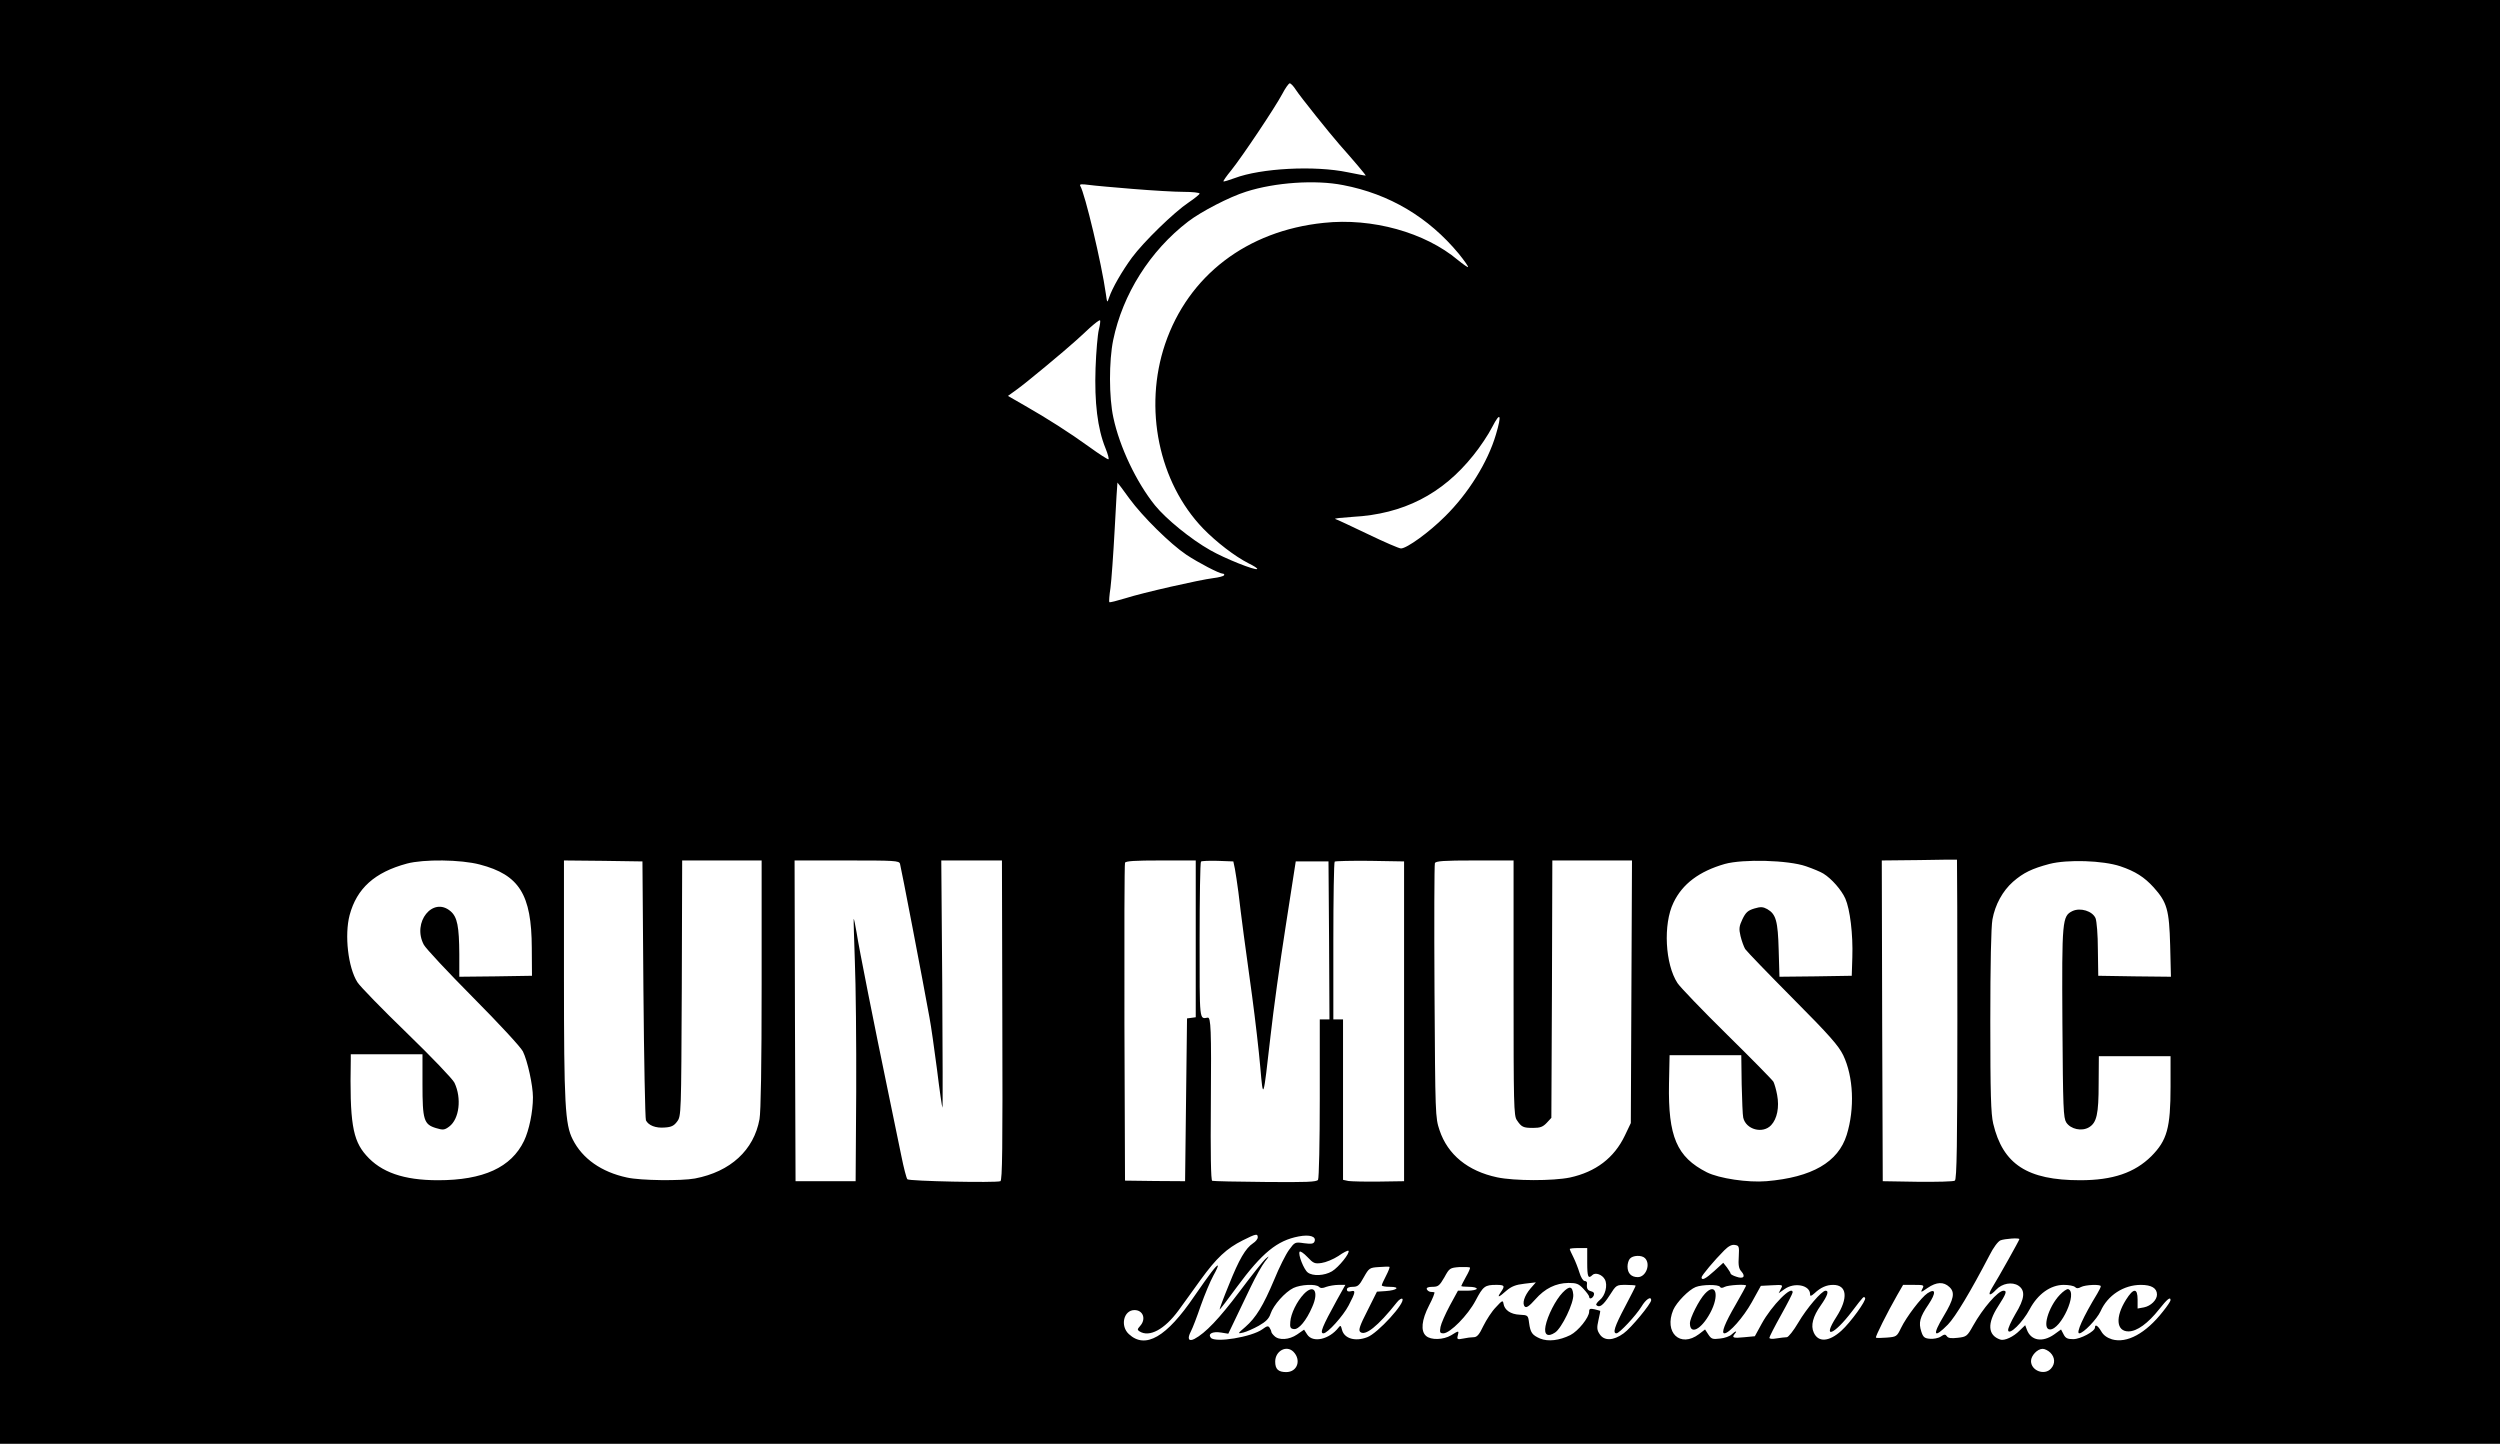 <?xml version="1.0" standalone="no"?>
<!DOCTYPE svg PUBLIC "-//W3C//DTD SVG 20010904//EN"
 "http://www.w3.org/TR/2001/REC-SVG-20010904/DTD/svg10.dtd">
<svg version="1.0" xmlns="http://www.w3.org/2000/svg"
 width="1290pt" height="745pt" viewBox="0 0 1290 745"
 preserveAspectRatio="xMidYMid meet">

<g transform="translate(0,745) scale(0.1,-0.1)"
fill="#000000" stroke="none">
<path d="M0 3725 l0 -3725 6450 0 6450 0 0 3725 0 3725 -6450 0 -6450 0 0
-3725z m6687 3261 c21 -33 174 -224 224 -281 71 -80 138 -159 136 -161 -1 -1
-42 7 -92 17 -172 36 -449 21 -584 -30 -30 -11 -56 -19 -58 -17 -2 2 16 28 40
57 57 71 227 325 264 395 15 29 33 54 38 54 6 0 20 -15 32 -34z m243 -491
c240 -46 441 -166 597 -354 29 -36 51 -67 48 -69 -2 -2 -25 14 -52 36 -170
143 -443 219 -693 192 -396 -41 -698 -272 -818 -625 -112 -331 -33 -714 196
-952 68 -70 164 -144 235 -180 27 -13 47 -26 44 -29 -9 -9 -167 54 -242 97
-101 57 -228 161 -285 231 -96 119 -183 302 -215 453 -23 104 -23 293 -1 400
49 237 190 461 387 612 68 52 213 127 299 154 150 48 358 62 500 34z m-1083
-20 c98 -8 215 -15 261 -15 45 0 82 -4 82 -9 0 -4 -26 -25 -57 -46 -75 -50
-232 -203 -292 -284 -52 -71 -102 -158 -118 -206 -10 -30 -10 -29 -17 20 -21
152 -108 518 -132 556 -5 9 6 10 44 5 28 -4 132 -13 229 -21z m-177 -726 c-6
-24 -14 -114 -17 -199 -6 -176 10 -311 51 -412 13 -32 20 -58 15 -58 -5 0 -49
28 -97 63 -104 75 -215 146 -334 214 l-87 50 47 34 c44 31 246 199 302 250 14
12 47 43 73 67 27 24 50 42 53 39 3 -2 0 -24 -6 -48z m2049 -541 c-42 -143
-143 -305 -263 -423 -82 -82 -197 -165 -227 -165 -10 0 -86 33 -171 74 -84 40
-160 76 -168 78 -8 3 32 7 90 11 261 14 462 117 622 317 35 43 79 109 98 147
42 81 50 65 19 -39z m-1891 -331 c68 -93 211 -234 293 -289 63 -42 171 -98
188 -98 7 0 10 -4 7 -9 -3 -4 -28 -11 -55 -14 -72 -9 -363 -75 -454 -104 -43
-13 -81 -23 -83 -20 -2 2 0 35 6 73 5 38 15 176 22 307 7 130 13 237 14 237 1
0 29 -37 62 -83z m4272 -2688 c0 -643 -3 -825 -13 -831 -6 -5 -93 -7 -192 -6
l-180 3 -3 827 -2 828 192 2 c106 2 194 3 196 2 1 -1 2 -372 2 -825z m-7624
800 c203 -53 267 -154 268 -429 l1 -145 -187 -3 -188 -2 0 117 c-1 142 -10
191 -45 221 -91 78 -200 -57 -138 -173 10 -19 124 -141 254 -272 135 -136 245
-255 257 -278 24 -48 52 -176 52 -237 0 -75 -20 -171 -46 -225 -66 -137 -210
-203 -444 -203 -177 0 -294 41 -371 129 -70 79 -85 171 -79 494 l0 27 185 0
185 0 0 -155 c0 -184 7 -207 70 -226 36 -11 44 -10 68 8 52 39 65 146 27 226
-8 18 -119 134 -246 257 -127 123 -242 241 -255 262 -48 76 -67 243 -40 346
37 138 129 221 296 266 86 23 278 21 376 -5z m844 -644 c3 -363 9 -667 13
-676 13 -26 50 -41 97 -37 34 2 48 9 64 31 21 28 21 36 24 688 l2 659 205 0
205 0 0 -638 c0 -418 -4 -659 -11 -697 -29 -160 -150 -271 -333 -306 -70 -13
-281 -11 -351 5 -131 28 -230 97 -280 197 -39 76 -45 182 -45 837 l0 602 203
-2 202 -3 5 -660z m1324 648 c5 -16 119 -609 152 -793 8 -41 25 -162 39 -269
13 -107 26 -195 28 -197 2 -2 1 284 -1 636 l-5 640 157 0 156 0 2 -825 c2
-659 0 -826 -10 -830 -24 -9 -471 0 -480 10 -5 6 -19 60 -31 120 -13 61 -43
207 -67 325 -72 346 -152 749 -164 828 -7 40 -13 72 -15 70 -1 -2 2 -100 6
-218 5 -118 8 -422 7 -675 l-3 -460 -155 0 -155 0 -3 828 -2 827 269 0 c248 0
270 -1 275 -17z m1526 -387 l0 -405 -22 -3 -23 -3 -5 -420 -5 -420 -155 1
-155 2 -3 813 c-1 448 0 820 3 827 3 9 50 12 185 12 l180 0 0 -404z m202 361
c4 -21 12 -75 18 -120 14 -121 37 -295 71 -538 16 -119 35 -283 42 -365 15
-173 15 -175 53 161 14 127 49 381 78 565 l52 335 84 0 85 0 3 -407 2 -408
-25 0 -25 0 0 -407 c0 -225 -4 -414 -9 -421 -7 -11 -61 -13 -272 -11 -145 1
-268 4 -274 6 -7 2 -9 142 -7 401 3 381 0 443 -16 441 -44 -7 -42 -25 -42 399
0 219 3 402 7 406 4 4 43 5 87 4 l80 -3 8 -38z m873 -787 l0 -825 -130 -2
c-71 -1 -142 1 -157 3 l-28 6 0 414 0 414 -25 0 -25 0 0 403 c0 222 3 407 7
411 4 3 86 5 182 4 l176 -3 0 -825z m565 172 c0 -601 1 -660 17 -682 24 -36
33 -40 84 -40 36 0 50 5 70 26 l24 26 3 664 2 664 206 0 205 0 -3 -677 -3
-678 -31 -65 c-55 -115 -150 -187 -283 -216 -87 -18 -287 -18 -376 1 -151 32
-255 117 -297 243 -22 66 -22 76 -26 716 -2 356 -1 654 2 662 4 11 44 14 206
14 l200 0 0 -658z m1509 628 c35 -12 76 -29 90 -38 42 -26 93 -84 113 -129 24
-55 40 -183 36 -303 l-3 -95 -187 -3 -186 -2 -4 137 c-4 151 -14 186 -59 212
-22 12 -34 13 -67 3 -33 -10 -44 -20 -61 -55 -17 -36 -19 -49 -10 -87 6 -25
17 -55 24 -67 8 -12 119 -127 246 -255 191 -192 236 -244 260 -293 53 -111 60
-275 18 -411 -44 -141 -179 -219 -414 -239 -96 -8 -244 14 -308 46 -155 79
-200 184 -195 457 l3 147 185 0 185 0 2 -150 c2 -82 5 -160 8 -172 14 -62 101
-85 144 -39 31 33 43 93 31 156 -5 28 -14 58 -19 68 -5 9 -113 119 -240 244
-127 125 -242 245 -255 265 -64 97 -75 304 -21 415 46 97 133 162 265 200 94
26 327 20 419 -12z m1622 0 c77 -26 124 -56 172 -109 69 -77 80 -115 85 -299
l4 -162 -188 2 -187 3 -2 135 c0 77 -6 147 -12 162 -16 37 -78 56 -119 37 -53
-26 -55 -45 -52 -579 3 -442 5 -488 20 -512 23 -35 80 -47 117 -25 40 24 50
67 50 225 l1 142 185 0 185 0 0 -157 c0 -214 -18 -277 -99 -359 -86 -85 -198
-124 -367 -124 -273 0 -399 82 -449 292 -12 51 -15 153 -15 529 0 292 4 487
11 525 14 76 52 146 106 194 54 47 98 68 188 92 93 24 276 18 366 -12z m-4451
-1915 c0 -8 -11 -22 -24 -30 -39 -26 -72 -82 -125 -215 -28 -68 -49 -125 -48
-127 2 -1 42 51 90 117 129 175 207 239 318 260 57 11 92 0 82 -26 -5 -12 -15
-14 -54 -9 -47 7 -48 6 -78 -35 -16 -22 -51 -91 -76 -153 -57 -135 -94 -196
-149 -244 -41 -35 -41 -36 -11 -29 17 4 53 20 80 35 37 21 53 37 61 62 15 45
75 112 118 133 38 18 116 22 132 6 8 -8 19 -8 38 0 15 5 43 10 63 10 l35 0
-43 -77 c-77 -140 -90 -173 -70 -173 21 0 102 90 130 144 36 69 38 80 11 73
-13 -3 -20 0 -20 9 0 9 11 14 30 14 26 0 34 7 57 49 27 48 30 50 78 53 27 2
52 3 55 1 2 -2 -6 -23 -18 -46 -12 -23 -22 -45 -22 -49 0 -5 19 -8 42 -8 56 0
38 -18 -22 -22 l-45 -3 -49 -98 c-39 -76 -47 -100 -38 -109 25 -25 92 28 190
152 11 14 24 22 28 18 18 -19 -127 -178 -181 -198 -62 -24 -118 -7 -130 37 -6
24 -8 26 -18 13 -48 -62 -133 -81 -162 -36 l-16 25 -36 -25 c-41 -28 -94 -31
-117 -8 -9 8 -16 18 -16 22 0 4 -4 13 -9 21 -7 11 -14 9 -37 -8 -55 -40 -243
-71 -266 -44 -17 21 9 34 53 27 l37 -6 35 73 c20 41 56 117 81 169 25 52 58
111 73 130 24 30 24 32 4 15 -13 -11 -74 -88 -136 -171 -104 -138 -175 -213
-232 -243 -30 -15 -38 1 -18 39 9 17 32 77 51 133 20 56 49 126 65 155 16 28
26 52 23 52 -9 0 -38 -38 -121 -158 -144 -212 -253 -275 -338 -196 -46 42 -27
124 29 124 45 0 61 -47 29 -82 -15 -17 -15 -20 -3 -28 51 -32 129 10 201 108
24 34 76 104 114 158 82 113 134 162 218 204 68 34 77 36 77 15z m3930 -9 c0
-5 -105 -193 -142 -253 -23 -39 -11 -43 22 -8 31 33 82 42 115 21 37 -25 33
-67 -16 -147 -22 -38 -39 -75 -37 -84 5 -27 75 41 111 109 42 79 108 126 176
126 26 0 52 -5 58 -11 8 -8 17 -8 31 0 23 12 102 15 102 4 0 -5 -8 -21 -18
-38 -73 -120 -111 -205 -93 -205 21 0 91 73 110 114 36 82 119 136 208 136 55
0 83 -17 83 -50 0 -28 -32 -59 -67 -66 l-33 -6 0 46 c0 61 -21 61 -60 -1 -56
-89 -50 -163 13 -163 44 0 101 42 158 114 42 53 59 67 59 47 0 -5 -17 -31 -39
-58 -89 -114 -187 -166 -263 -144 -26 8 -45 22 -56 42 -17 29 -32 38 -32 19 0
-20 -75 -60 -112 -60 -30 0 -40 5 -50 25 l-13 25 -36 -26 c-60 -42 -119 -32
-140 24 l-9 24 -28 -27 c-32 -33 -80 -55 -101 -47 -64 22 -68 83 -11 171 42
65 48 81 28 81 -29 -1 -106 -90 -157 -181 -30 -54 -34 -57 -79 -62 -33 -4 -50
-2 -56 8 -8 11 -13 11 -32 -2 -12 -8 -38 -13 -56 -11 -28 2 -35 9 -44 37 -15
46 -8 74 37 140 40 60 38 86 -5 58 -32 -21 -109 -122 -137 -180 -21 -44 -24
-45 -73 -49 -28 -2 -53 -3 -56 0 -5 3 58 129 110 220 l30 52 56 0 c52 0 54 -1
43 -21 -10 -19 -7 -19 27 5 47 32 83 33 113 5 30 -28 23 -62 -29 -149 -61
-101 -52 -119 21 -45 39 40 117 170 215 358 20 40 44 72 57 77 21 8 97 14 97
6z m-1448 -90 c-3 -43 0 -62 13 -76 24 -27 11 -41 -25 -28 -17 5 -30 13 -30
16 0 4 -9 18 -19 32 l-19 24 -46 -42 c-44 -40 -66 -52 -66 -33 0 9 66 88 117
139 22 22 39 31 55 28 21 -3 23 -7 20 -60z m-782 -31 c0 -74 5 -86 27 -64 15
15 51 2 64 -23 16 -29 2 -84 -26 -106 -13 -11 -21 -22 -18 -26 16 -16 35 -2
68 49 35 55 35 55 85 55 27 0 50 -2 50 -4 0 -3 -25 -52 -55 -109 -54 -102 -65
-137 -44 -137 15 0 100 91 129 138 22 37 50 56 50 33 0 -18 -104 -144 -142
-171 -53 -39 -101 -40 -124 -4 -14 21 -15 33 -6 72 6 26 10 47 9 48 -1 1 -14
4 -29 8 -23 5 -28 3 -28 -12 0 -30 -56 -100 -97 -121 -57 -28 -114 -35 -156
-18 -41 18 -50 30 -57 81 -5 39 -6 40 -48 42 -47 2 -79 24 -84 57 -3 19 -7 17
-39 -18 -21 -21 -49 -65 -65 -97 -21 -45 -33 -58 -50 -58 -12 0 -36 -3 -54 -7
-30 -6 -33 -4 -28 15 7 27 6 27 -34 2 -40 -24 -105 -26 -130 -3 -28 25 -23 81
16 157 19 36 31 67 27 68 -3 0 -12 2 -20 2 -8 1 -16 7 -19 14 -2 8 8 12 30 12
29 0 36 6 61 49 26 48 29 49 78 53 28 1 52 0 54 -3 2 -3 -7 -24 -21 -48 -13
-24 -24 -45 -24 -47 0 -2 18 -4 40 -4 22 0 40 -4 40 -10 0 -5 -22 -10 -48 -10
l-49 0 -42 -77 c-23 -43 -45 -93 -48 -110 -5 -28 -3 -33 15 -33 34 0 126 93
166 169 39 74 48 81 107 81 43 0 46 -5 23 -38 -21 -30 -11 -28 29 8 26 22 48
31 93 36 l59 7 -28 -32 c-32 -38 -44 -78 -29 -93 8 -8 23 2 54 37 50 57 106
84 171 85 42 0 53 -4 78 -31 16 -17 29 -35 29 -40 0 -15 17 -10 24 7 4 11 -1
18 -14 21 -19 5 -24 14 -21 41 1 6 -4 12 -12 12 -8 0 -20 19 -27 43 -7 23 -21
59 -31 79 -11 21 -19 40 -19 43 0 3 20 5 45 5 l45 0 0 -75z m-1371 -2 c22 3
61 19 87 36 25 18 49 30 52 27 10 -10 -50 -85 -85 -106 -39 -23 -99 -26 -125
-6 -20 15 -51 93 -42 107 3 5 21 -7 40 -27 31 -33 38 -36 73 -31z m1669 25
c31 -31 5 -98 -37 -98 -34 0 -53 20 -53 55 0 14 5 32 12 40 15 18 61 20 78 3z
m387 -148 c4 -7 12 -7 25 0 17 9 110 15 110 6 0 -1 -24 -46 -54 -98 -56 -96
-76 -148 -58 -148 25 0 98 83 141 160 l47 85 57 3 c57 3 58 3 46 -19 l-11 -22
30 21 c51 37 132 21 132 -26 0 -12 5 -11 23 5 32 30 62 43 96 43 72 0 79 -68
17 -165 -76 -118 -14 -96 81 29 61 80 60 79 67 68 7 -12 -75 -126 -123 -169
-63 -57 -119 -61 -142 -9 -17 36 -4 84 36 140 35 50 44 76 25 76 -20 0 -97
-90 -141 -165 -24 -41 -51 -75 -59 -75 -8 0 -32 -3 -52 -6 -22 -4 -38 -3 -38
3 0 5 27 58 60 117 33 59 60 112 60 117 0 42 -109 -68 -160 -162 l-35 -64 -53
-5 c-59 -6 -67 -3 -51 17 16 18 4 16 -16 -3 -9 -9 -36 -19 -60 -21 -38 -5 -45
-2 -60 21 l-17 26 -31 -24 c-97 -73 -182 8 -133 125 17 39 80 104 116 118 33
13 117 14 125 1z m-2201 -335 c42 -43 20 -105 -37 -105 -41 0 -57 15 -57 54 0
55 58 87 94 51z m3906 -5 c24 -24 26 -57 3 -82 -33 -37 -103 -11 -103 39 0 28
33 63 60 63 11 0 29 -9 40 -20z"/>
<path d="M6728 773 c-36 -38 -67 -101 -70 -143 -3 -29 1 -36 18 -38 25 -4 65
44 95 114 36 80 9 121 -43 67z"/>
<path d="M10628 768 c-60 -64 -92 -178 -50 -178 57 0 144 191 94 208 -7 2 -26
-11 -44 -30z"/>
<path d="M8063 780 c-36 -37 -78 -120 -88 -172 -9 -46 11 -59 49 -34 35 23 98
154 94 196 -4 44 -19 47 -55 10z"/>
<path d="M8797 774 c-30 -32 -77 -125 -77 -152 0 -62 58 -33 104 52 50 92 31
163 -27 100z"/>
</g>
</svg>
